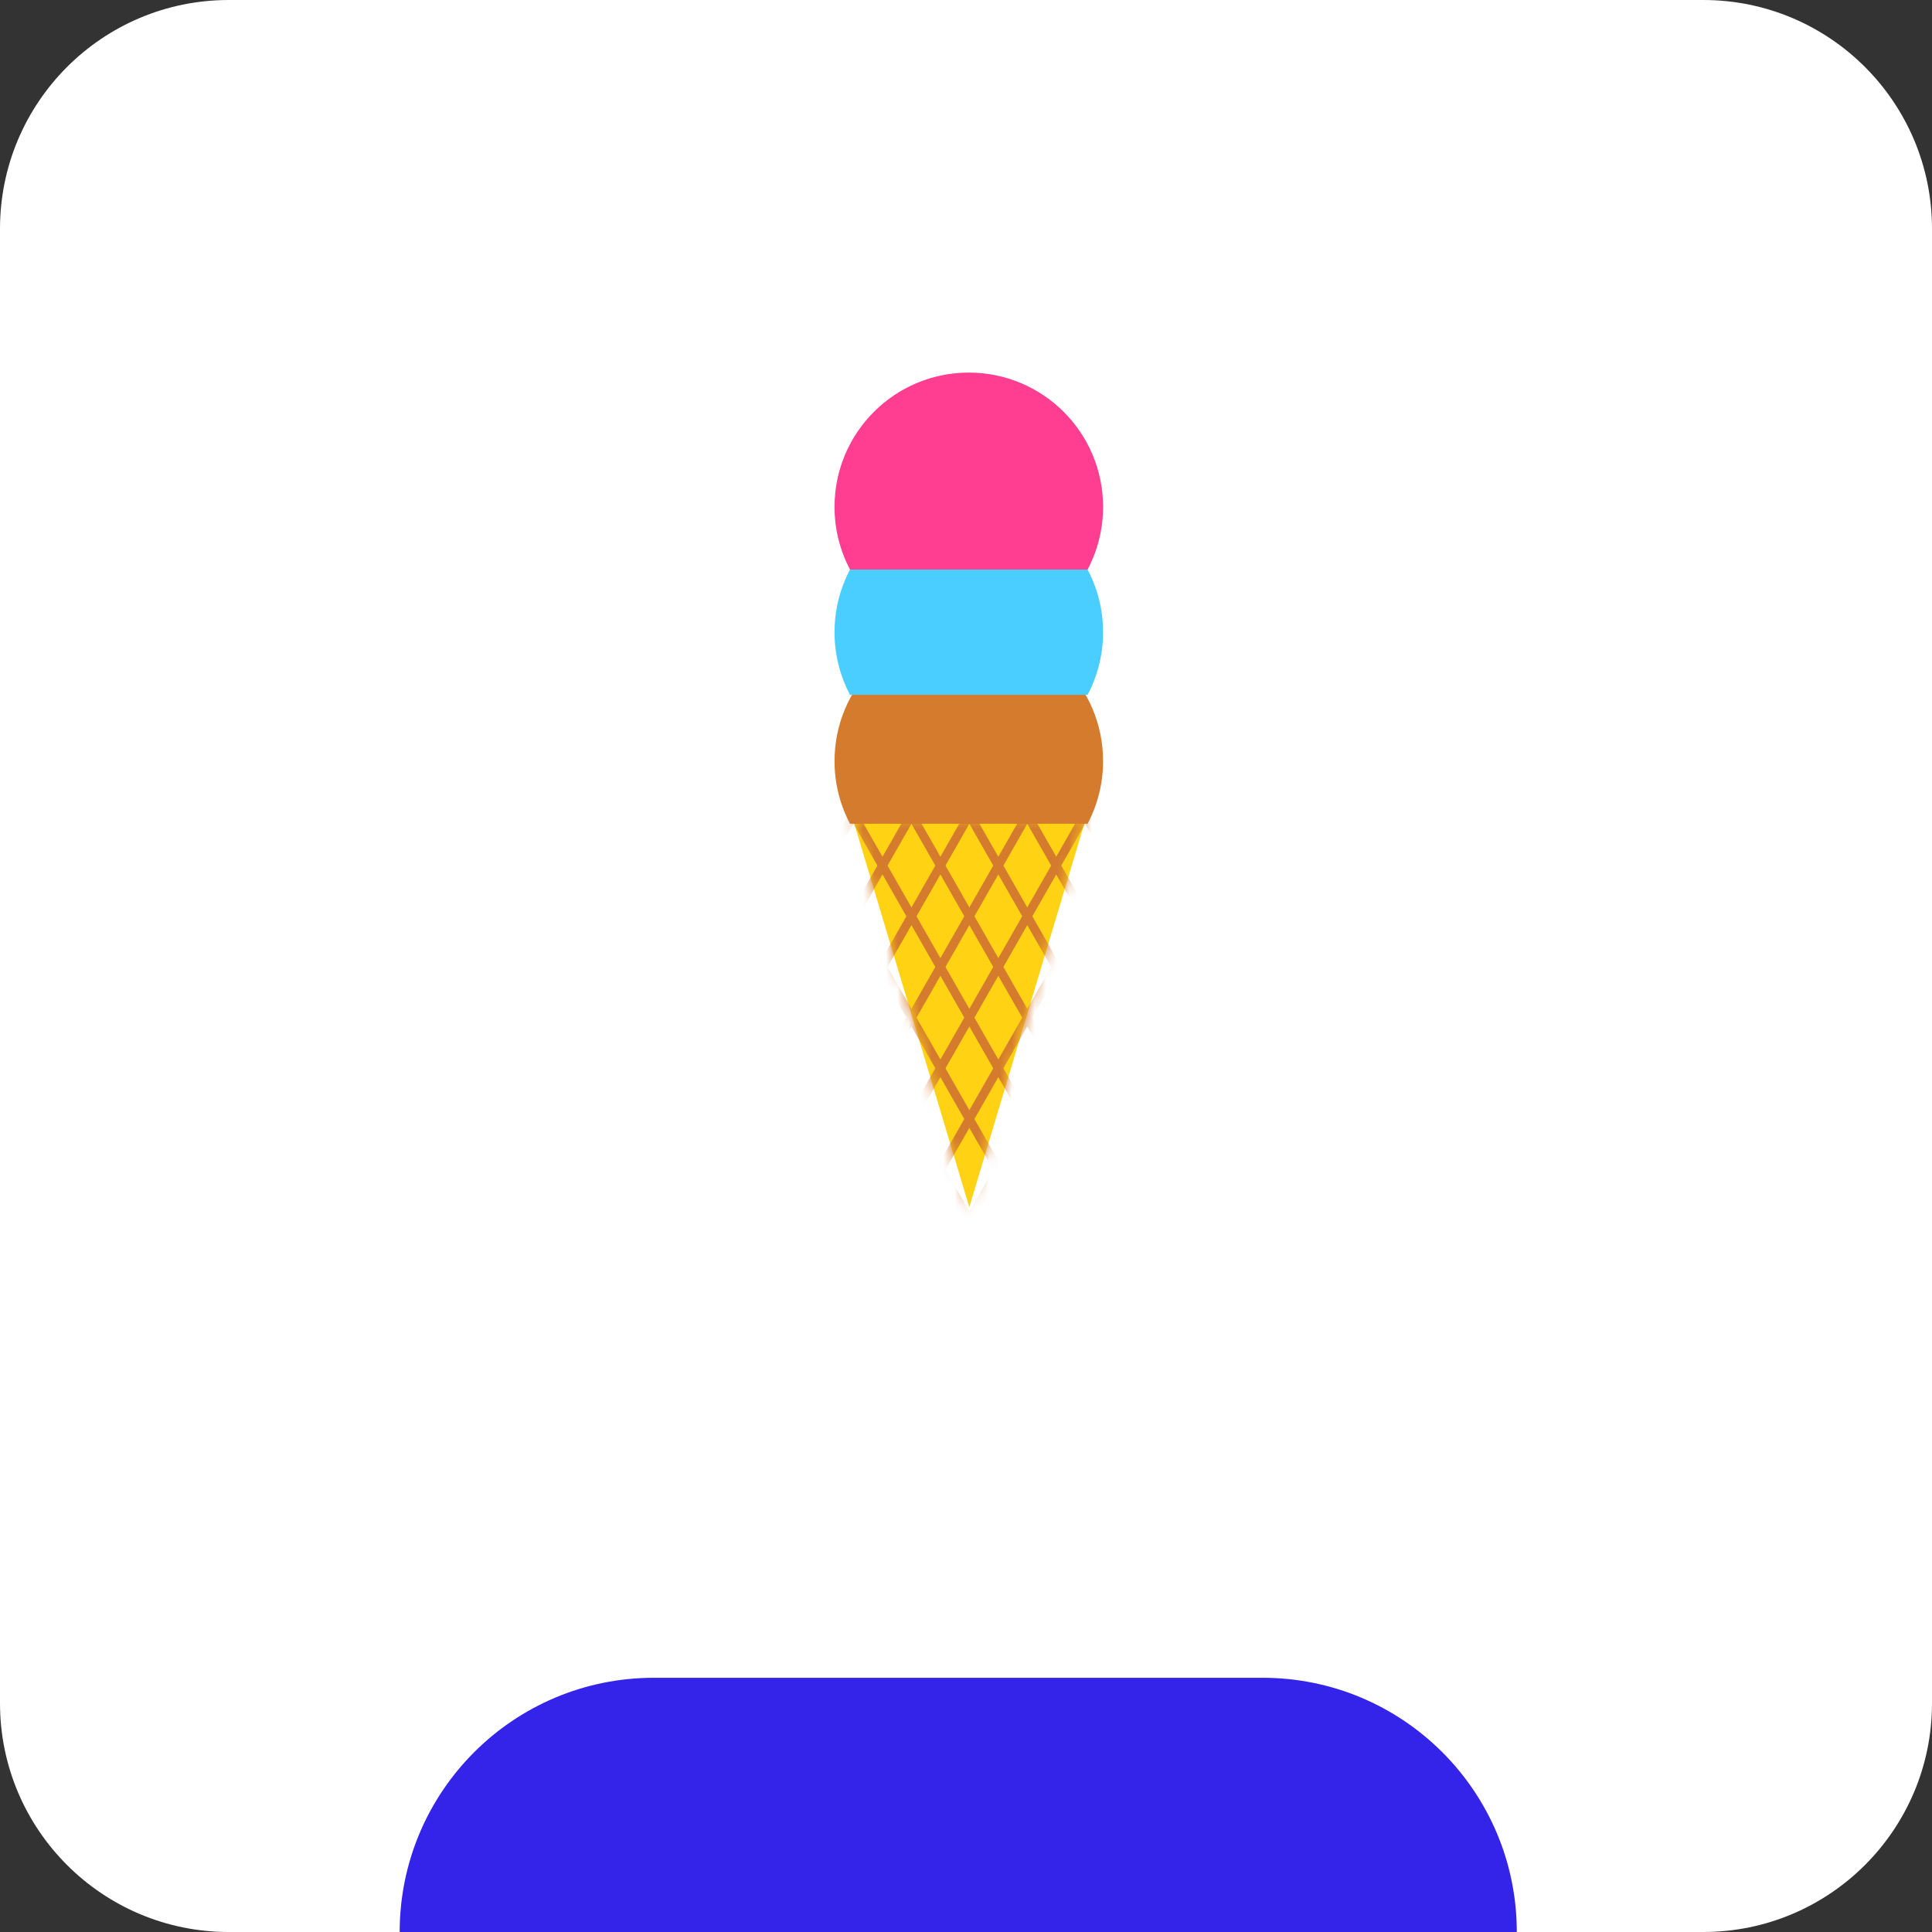 <svg width="169" height="169" viewBox="0 0 169 169" fill="none" xmlns="http://www.w3.org/2000/svg">
<rect x="0" y="0" width="169" height="169" fill="#333333" stroke="none"/>
<path d="M0 20.013C0 8.96 8.96 0 20.013 0H148.987C160.04 0 169 8.96 169 20.013V148.987C169 160.04 160.04 169 148.987 169H20.013C8.96 169 0 160.04 0 148.987V20.013Z" fill="white"/>
<path d="M34.962 169C34.962 156.719 44.917 146.763 57.198 146.763H110.443C122.724 146.763 132.68 156.719 132.68 169V169H34.962V169Z" fill="#3423E9"/>
<path d="M84.789 105.592L74.524 71.373H95.055L84.789 105.592Z" fill="#FFD214"/>
<path fill-rule="evenodd" clip-rule="evenodd" d="M95.136 72.056C96.001 70.42 96.491 68.555 96.491 66.575C96.491 60.088 91.232 54.83 84.745 54.83C78.258 54.83 73 60.088 73 66.575C73 68.555 73.49 70.42 74.355 72.056H95.136Z" fill="#D47B2D"/>
<path fill-rule="evenodd" clip-rule="evenodd" d="M95.136 60.781C96.001 59.145 96.491 57.279 96.491 55.3C96.491 48.813 91.232 43.554 84.745 43.554C78.258 43.554 73 48.813 73 55.3C73 57.279 73.49 59.145 74.355 60.781H95.136Z" fill="#4ACDFF"/>
<path fill-rule="evenodd" clip-rule="evenodd" d="M95.136 49.819C96.001 48.182 96.491 46.317 96.491 44.337C96.491 37.851 91.232 32.592 84.745 32.592C78.258 32.592 73 37.851 73 44.337C73 46.317 73.49 48.182 74.355 49.819H95.136Z" fill="#FF3E91"/>
<mask id="mask0_678_4548" style="mask-type:alpha" maskUnits="userSpaceOnUse" x="74" y="71" width="22" height="35">
<path d="M84.786 105.592L74.521 71.373H95.052L84.786 105.592Z" fill="#FFD214"/>
</mask>
<g mask="url(#mask0_678_4548)">
<path d="M65.175 82.052L65.838 81.665L82.615 111.031L81.952 111.418L65.175 82.052Z" fill="#D47B2D"/>
<path d="M77.63 68.385L78.294 67.998L95.071 97.365L94.408 97.752L77.63 68.385Z" fill="#D47B2D"/>
<path d="M71.402 75.219L72.066 74.832L88.843 104.198L88.18 104.585L71.402 75.219Z" fill="#D47B2D"/>
<path d="M83.858 61.552L84.522 61.165L101.299 90.531L100.635 90.918L83.858 61.552Z" fill="#D47B2D"/>
<path d="M68.288 78.636L68.952 78.249L85.729 107.615L85.066 108.002L68.288 78.636Z" fill="#D47B2D"/>
<path d="M80.744 64.969L81.408 64.582L98.185 93.948L97.522 94.335L80.744 64.969Z" fill="#D47B2D"/>
<path d="M74.317 71.454L74.981 71.067L91.957 100.781L91.294 101.168L74.317 71.454Z" fill="#D47B2D"/>
<path d="M86.972 58.135L87.636 57.748L104.413 87.114L103.75 87.501L86.972 58.135Z" fill="#D47B2D"/>
<path d="M104.413 82.052L103.75 81.665L86.972 111.031L87.636 111.418L104.413 82.052Z" fill="#D47B2D"/>
<path d="M91.957 68.385L91.294 67.998L74.516 97.365L75.18 97.752L91.957 68.385Z" fill="#D47B2D"/>
<path d="M98.185 75.219L97.522 74.832L80.744 104.198L81.408 104.585L98.185 75.219Z" fill="#D47B2D"/>
<path d="M85.729 61.552L85.066 61.165L68.288 90.531L68.952 90.918L85.729 61.552Z" fill="#D47B2D"/>
<path d="M101.299 78.636L100.635 78.249L83.858 107.615L84.522 108.002L101.299 78.636Z" fill="#D47B2D"/>
<path d="M88.843 64.969L88.18 64.582L71.402 93.948L72.066 94.335L88.843 64.969Z" fill="#D47B2D"/>
<path d="M95.351 71.313L94.687 70.926L77.63 100.781L78.294 101.168L95.351 71.313Z" fill="#D47B2D"/>
<path d="M82.615 58.135L81.952 57.748L65.174 87.114L65.838 87.501L82.615 58.135Z" fill="#D47B2D"/>
</g>
</svg>
